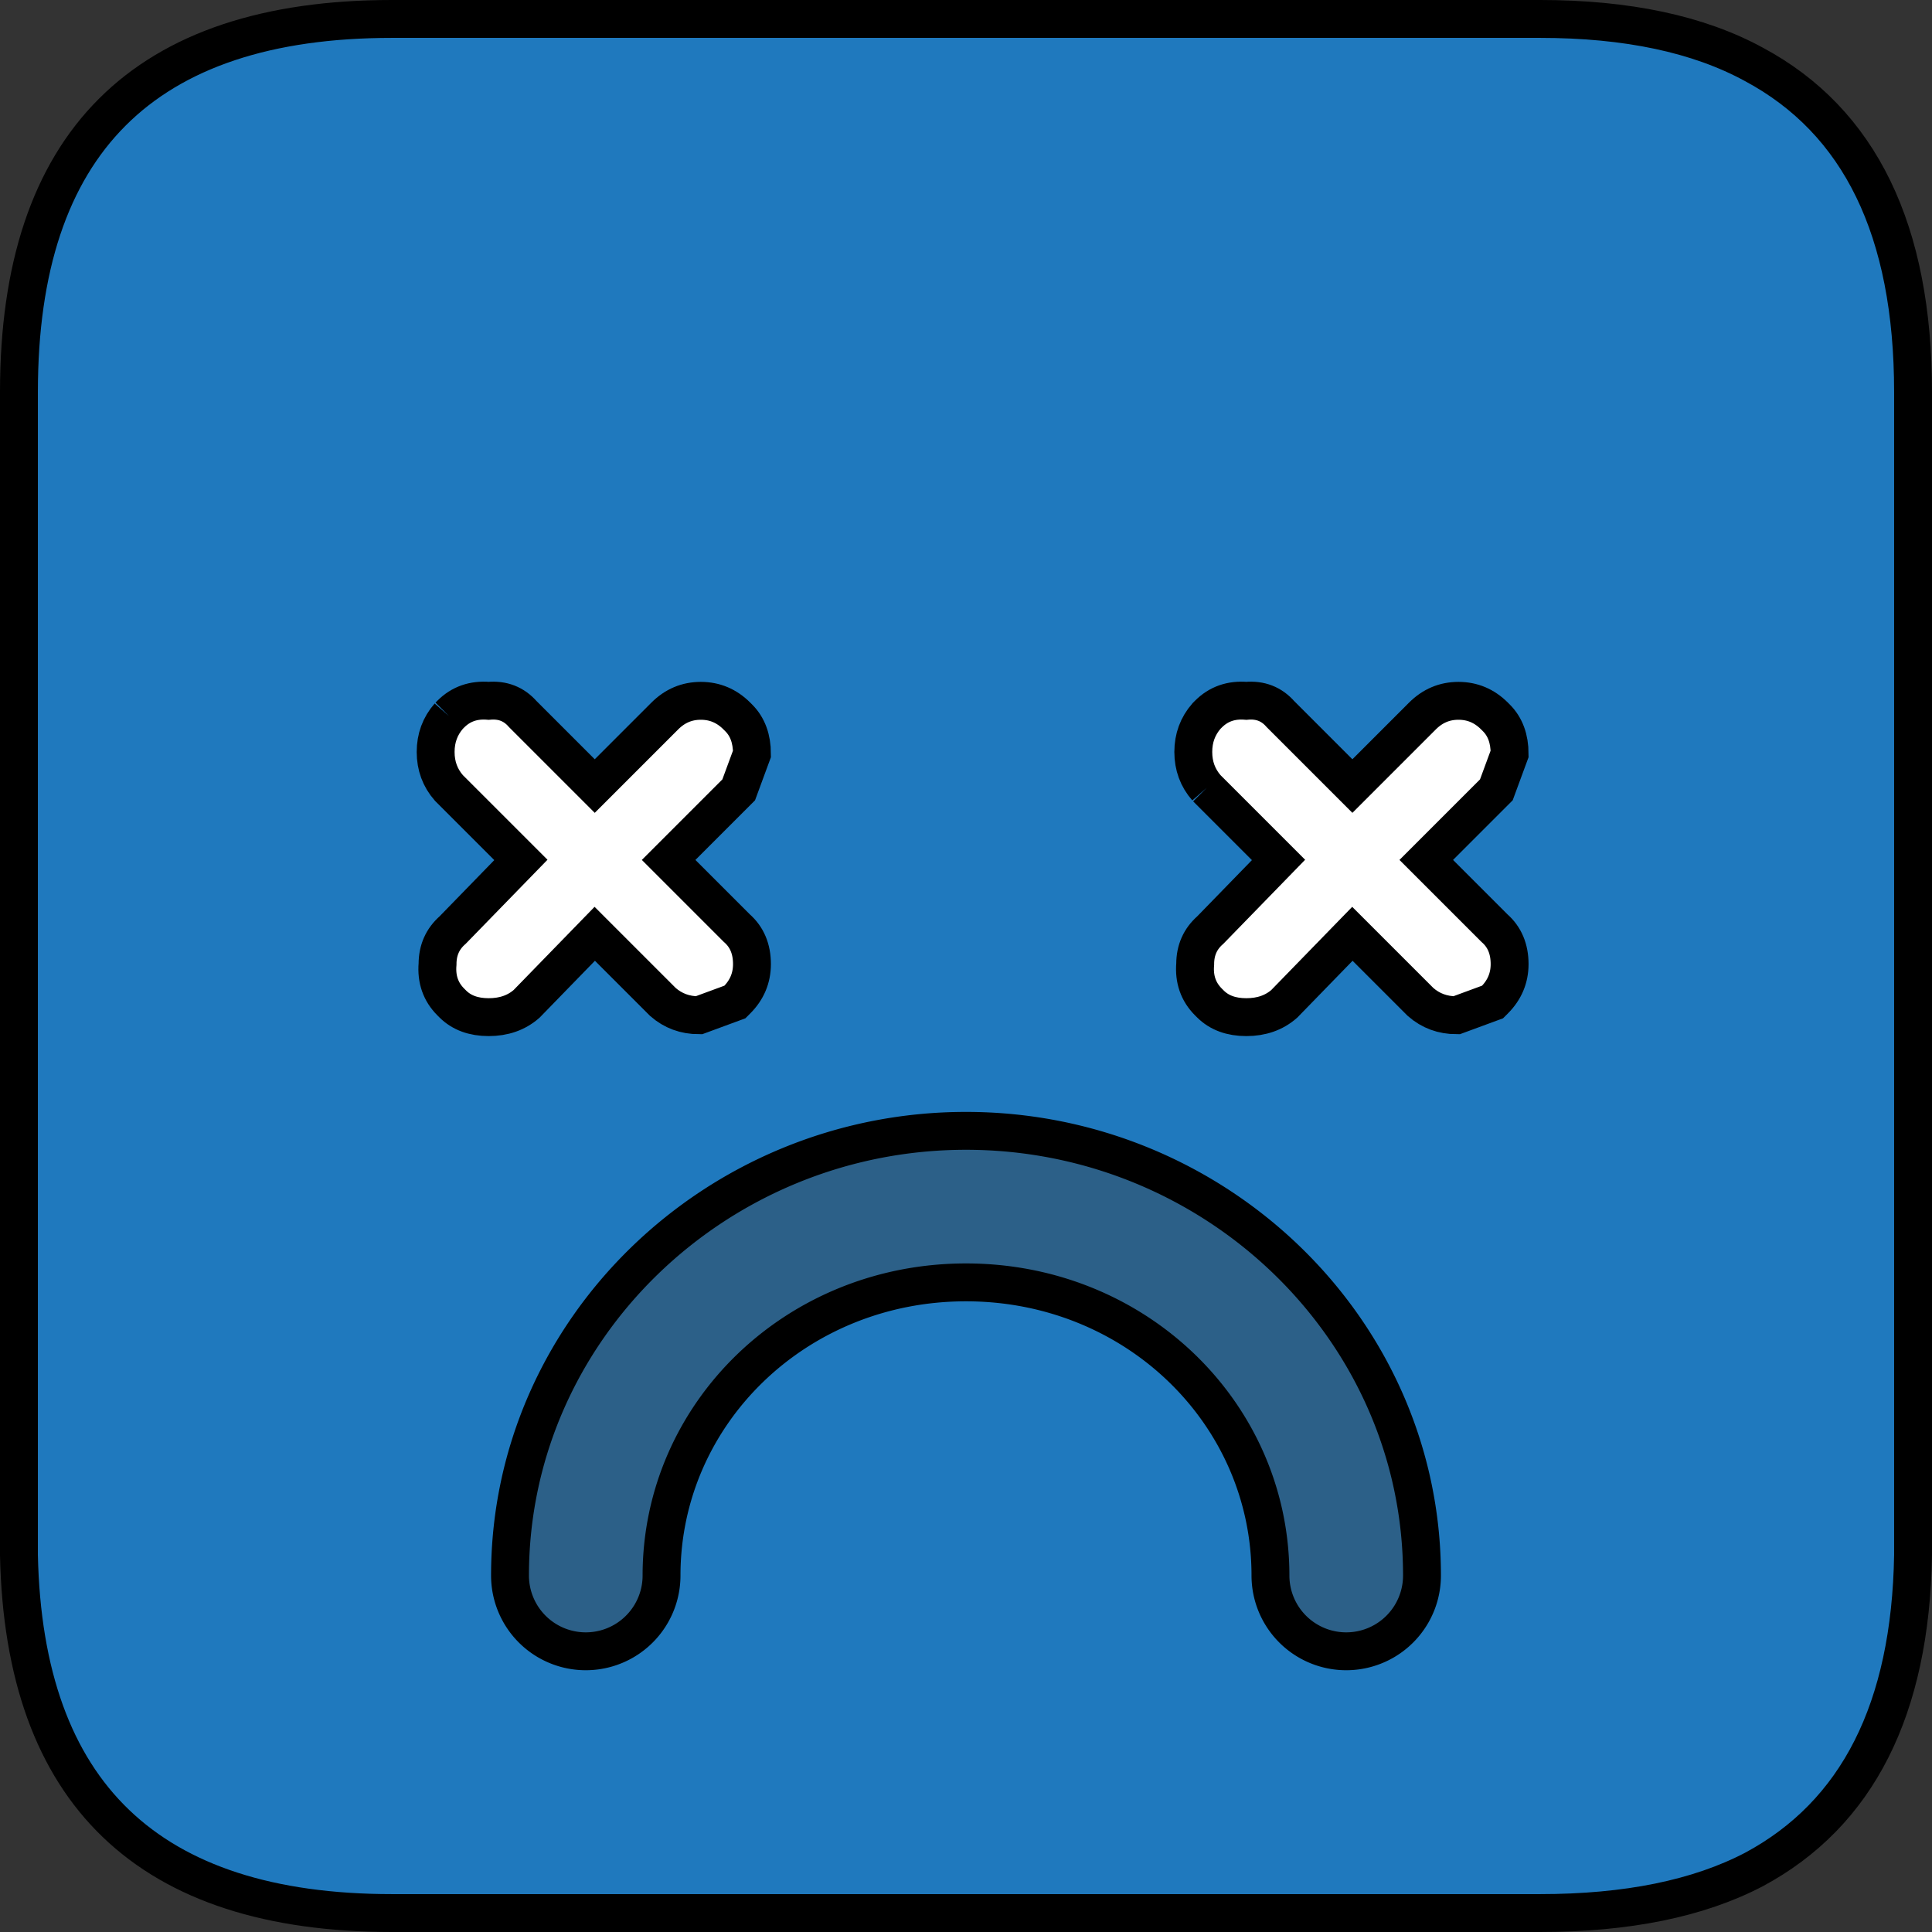 <?xml version="1.0" encoding="UTF-8" standalone="no"?>
<svg
   xmlns:dc="http://purl.org/dc/elements/1.1/"
   xmlns:cc="http://creativecommons.org/ns#"
   xmlns:rdf="http://www.w3.org/1999/02/22-rdf-syntax-ns#"
   xmlns:svg="http://www.w3.org/2000/svg"
   xmlns="http://www.w3.org/2000/svg"
   xmlns:sodipodi="http://sodipodi.sourceforge.net/DTD/sodipodi-0.dtd"
   xmlns:inkscape="http://www.inkscape.org/namespaces/inkscape"
   id="svg2"
   version="1.1"
   inkscape:version="0.91 r13725"
   sodipodi:docname="BlobD.svg"
   width="102"
   height="102">
  <rect width="100%" height="100%" fill="#333333" stroke="none"/>
  <sodipodi:namedview
     pagecolor="#ffffff"
     bordercolor="#666666"
     borderopacity="1"
     objecttolerance="10"
     gridtolerance="10"
     guidetolerance="10"
     inkscape:pageopacity="0"
     inkscape:pageshadow="2"
     inkscape:window-width="1280"
     inkscape:window-height="725"
     id="namedview772"
     showgrid="false"
     inkscape:zoom="0.59"
     inkscape:cx="-16.201623"
     inkscape:cy="23.147761"
     inkscape:window-x="199"
     inkscape:window-y="58"
     inkscape:window-maximized="0"
     inkscape:current-layer="g6"
     fit-margin-top="0"
     fit-margin-left="0"
     fit-margin-right="0"
     fit-margin-bottom="0" />
  <defs
     id="defs4" />
  <g
     id="g6"
     transform="translate(-522.25,-19.5)">
    <path
       d="m 603.55,20.5 q 6.9,0 11.3,2.4 8.4,4.5 8.4,17.3 l 0,61.4 q -0.2,12.2 -8.4,16.6 -4.4,2.3 -11.3,2.3 l -60.6,0 q -19.3,0 -19.7,-18.9 l 0,-61.4 q 0,-19.7 19.7,-19.7 l 60.6,0"
       id="path100"
       style="fill:#1f79be;fill-opacity:1;stroke:#000000;stroke-width:2;stroke-opacity:1"
       inkscape:connector-curvature="0" />
    <path
       d="m 545.95,57.3 0.1,-0.1 q 0.8,-0.8 2,-0.7 1.1,-0.1 1.8,0.7 l 3.8,3.8 3.7,-3.7 q 0.8,-0.8 1.9,-0.8 1.1,0 1.9,0.8 l 0.1,0.1 q 0.7,0.7 0.7,1.9 l -0.7,1.9 -3.7,3.7 3.6,3.6 q 0.8,0.7 0.8,1.9 0,1.1 -0.8,1.9 l -0.1,0.1 -1.9,0.7 q -1.1,0 -1.9,-0.7 l -3.6,-3.6 -3.6,3.7 q -0.8,0.7 -2,0.7 -1.2,0 -1.9,-0.7 l -0.1,-0.1 q -0.8,-0.8 -0.7,-2 0,-1.1 0.8,-1.8 l 3.6,-3.7 -3.8,-3.8 q -0.7,-0.8 -0.7,-1.9 0,-1.1 0.7,-1.9 m 40,3.8 q -0.7,-0.8 -0.7,-1.9 0,-1.1 0.7,-1.9 l 0.1,-0.1 q 0.8,-0.8 2,-0.7 1.1,-0.1 1.8,0.7 l 3.8,3.8 3.7,-3.7 q 0.8,-0.8 1.9,-0.8 1.1,0 1.9,0.8 l 0.1,0.1 q 0.7,0.7 0.7,1.9 l -0.7,1.9 -3.7,3.7 3.6,3.6 q 0.8,0.7 0.8,1.9 0,1.1 -0.8,1.9 l -0.1,0.1 -1.9,0.7 q -1.1,0 -1.9,-0.7 l -3.6,-3.6 -3.6,3.7 q -0.8,0.7 -2,0.7 -1.2,0 -1.9,-0.7 l -0.1,-0.1 q -0.8,-0.8 -0.7,-2 0,-1.1 0.8,-1.8 l 3.6,-3.7 -3.8,-3.8"
       id="path104"
       style="fill:#ffffff;fill-opacity:1;stroke:#000000;stroke-width:2;stroke-opacity:1"
       inkscape:connector-curvature="0" />
    <path
       style="color:#000000;font-style:normal;font-variant:normal;font-weight:normal;font-stretch:normal;font-size:medium;line-height:normal;font-family:sans-serif;text-indent:0;text-align:start;text-decoration:none;text-decoration-line:none;text-decoration-style:solid;text-decoration-color:#000000;letter-spacing:normal;word-spacing:normal;text-transform:none;direction:ltr;block-progression:tb;writing-mode:lr-tb;baseline-shift:baseline;text-anchor:start;white-space:normal;clip-rule:nonzero;display:inline;overflow:visible;visibility:visible;opacity:1;isolation:auto;mix-blend-mode:normal;color-interpolation:sRGB;color-interpolation-filters:linearRGB;solid-color:#000000;solid-opacity:1;fill:#2c6088;fill-opacity:1;fill-rule:nonzero;stroke:#000000;stroke-width:2;stroke-linecap:round;stroke-linejoin:round;stroke-miterlimit:4;stroke-dasharray:none;stroke-dashoffset:0;stroke-opacity:1;color-rendering:auto;image-rendering:auto;shape-rendering:auto;text-rendering:auto;enable-background:accumulate"
       d="m 573.25,79.203 c -13.184,0 -24.074,10.492 -24.074,23.477 a 4,4 0 1 0 8,0 c 0,-8.528 7.085,-15.477 16.074,-15.477 8.99,0 16.074,6.949 16.074,15.477 a 4,4 0 1 0 8,0 c 0,-12.984 -10.89,-23.477 -24.074,-23.477 z"
       id="path4906"
       inkscape:connector-curvature="0" />
  </g>
</svg>
